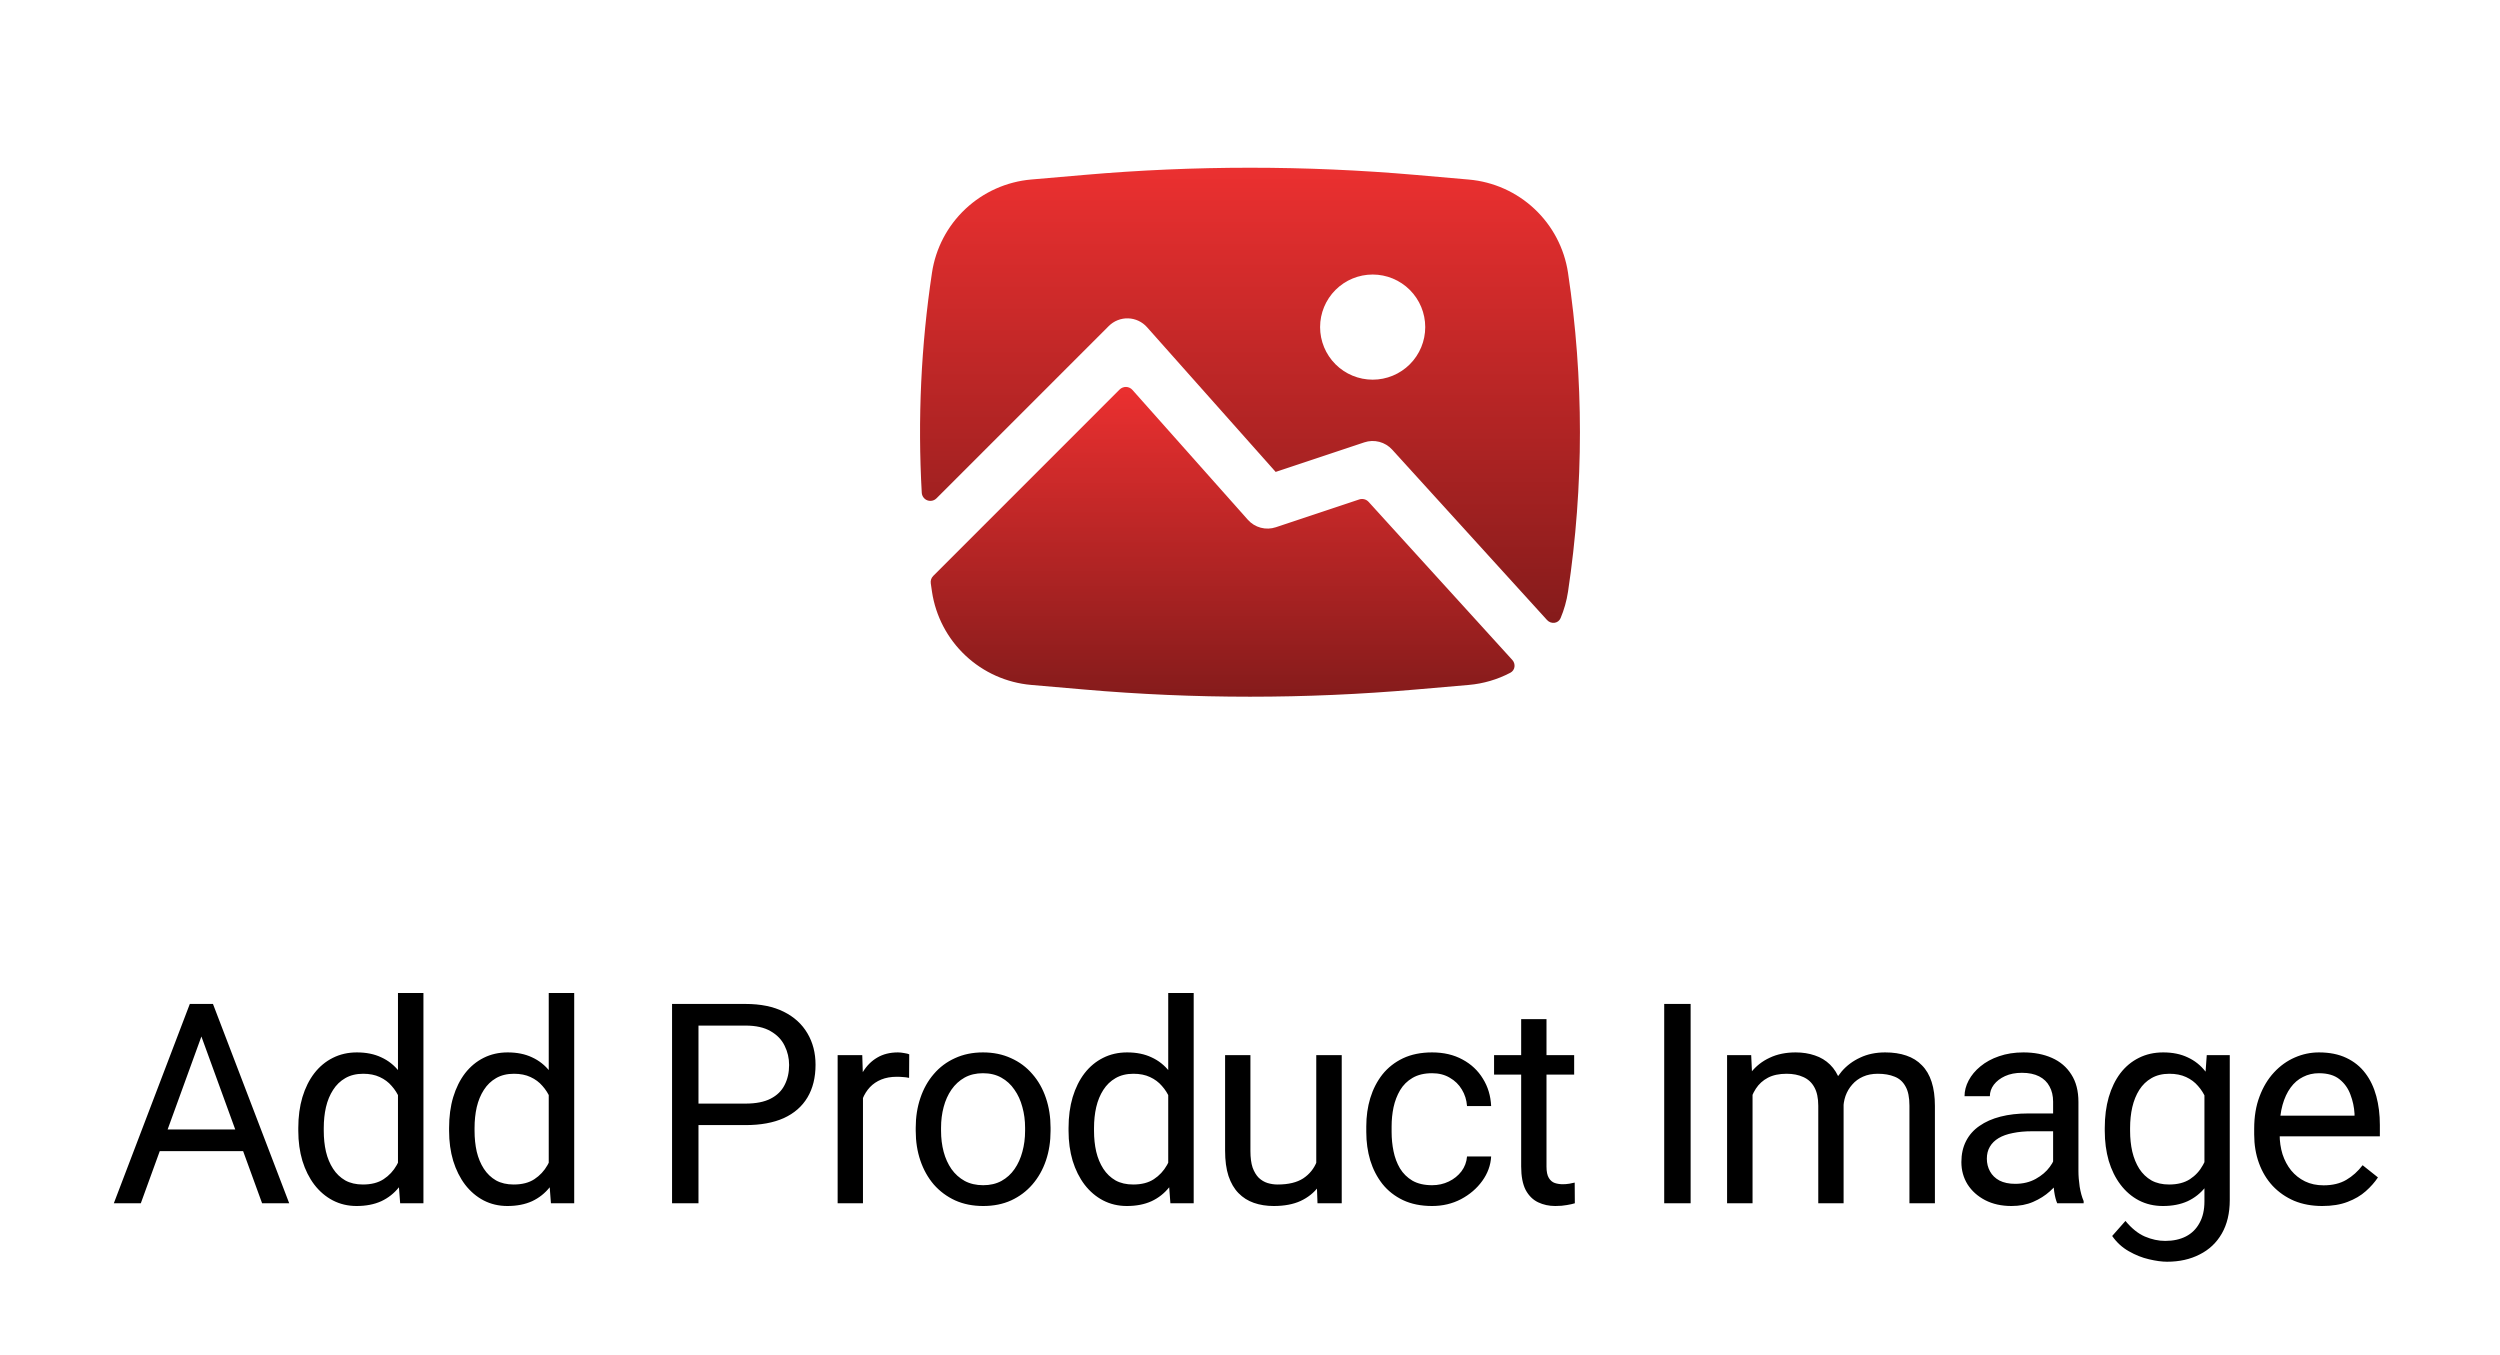 <svg width="107" height="58" viewBox="0 0 107 58" fill="none" xmlns="http://www.w3.org/2000/svg">
<path fill-rule="evenodd" clip-rule="evenodd" d="M46.402 7.487C51.126 7.076 55.876 7.076 60.599 7.487L62.864 7.685C63.917 7.777 64.909 8.22 65.679 8.944C66.45 9.668 66.954 10.63 67.111 11.675C67.791 16.2 67.791 20.8 67.111 25.325C67.051 25.721 66.943 26.1 66.793 26.456C66.694 26.691 66.388 26.727 66.214 26.538L59.583 19.242C59.436 19.081 59.245 18.966 59.035 18.911C58.824 18.856 58.601 18.863 58.395 18.932L54.598 20.198L49.092 14.003C48.99 13.888 48.865 13.796 48.727 13.731C48.588 13.666 48.437 13.63 48.284 13.626C48.13 13.621 47.978 13.648 47.835 13.705C47.693 13.761 47.563 13.847 47.455 13.955L40.084 21.326C40.034 21.377 39.97 21.413 39.9 21.429C39.83 21.444 39.757 21.439 39.689 21.414C39.622 21.389 39.564 21.344 39.522 21.286C39.479 21.228 39.455 21.159 39.451 21.087C39.274 17.943 39.42 14.788 39.889 11.673C40.046 10.628 40.55 9.666 41.321 8.942C42.091 8.219 43.083 7.775 44.136 7.683L46.402 7.487ZM56.5 14C56.5 13.403 56.737 12.831 57.159 12.409C57.581 11.987 58.153 11.75 58.75 11.75C59.347 11.75 59.919 11.987 60.341 12.409C60.763 12.831 61 13.403 61 14C61 14.597 60.763 15.169 60.341 15.591C59.919 16.013 59.347 16.25 58.75 16.25C58.153 16.25 57.581 16.013 57.159 15.591C56.737 15.169 56.5 14.597 56.5 14Z" fill="url(#paint0_linear_38_9866)"/>
<path d="M39.942 24.65C39.901 24.691 39.87 24.741 39.852 24.795C39.834 24.85 39.829 24.908 39.837 24.965L39.889 25.325C40.046 26.37 40.55 27.332 41.321 28.056C42.091 28.78 43.083 29.223 44.136 29.315L46.401 29.511C51.126 29.922 55.875 29.922 60.6 29.511L62.865 29.315C63.486 29.261 64.09 29.084 64.642 28.794C64.848 28.688 64.882 28.416 64.726 28.245L58.576 21.48C58.527 21.426 58.464 21.387 58.393 21.369C58.322 21.35 58.248 21.352 58.179 21.375L54.606 22.566C54.397 22.636 54.172 22.643 53.959 22.586C53.746 22.529 53.555 22.412 53.409 22.247L48.466 16.686C48.432 16.648 48.391 16.617 48.344 16.596C48.298 16.574 48.248 16.562 48.196 16.561C48.145 16.559 48.094 16.569 48.047 16.588C47.999 16.607 47.956 16.635 47.92 16.671L39.942 24.65Z" fill="url(#paint1_linear_38_9866)"/>
<path d="M8.851 43.725L6.027 51.5H4.872L8.124 42.969H8.869L8.851 43.725ZM11.218 51.5L8.388 43.725L8.371 42.969H9.115L12.378 51.5H11.218ZM11.072 48.342V49.268H6.279V48.342H11.072ZM17.033 50.27V42.5H18.123V51.5H17.127L17.033 50.27ZM12.767 48.4V48.277C12.767 47.793 12.826 47.353 12.943 46.959C13.064 46.56 13.234 46.219 13.453 45.934C13.675 45.648 13.939 45.43 14.244 45.277C14.553 45.121 14.896 45.043 15.275 45.043C15.674 45.043 16.021 45.113 16.318 45.254C16.619 45.391 16.873 45.592 17.08 45.857C17.291 46.119 17.457 46.435 17.578 46.807C17.699 47.178 17.783 47.598 17.83 48.066V48.605C17.787 49.07 17.703 49.488 17.578 49.859C17.457 50.23 17.291 50.547 17.08 50.809C16.873 51.07 16.619 51.272 16.318 51.412C16.017 51.549 15.666 51.617 15.263 51.617C14.892 51.617 14.553 51.537 14.244 51.377C13.939 51.217 13.675 50.992 13.453 50.703C13.234 50.414 13.064 50.074 12.943 49.684C12.826 49.289 12.767 48.861 12.767 48.4ZM13.857 48.277V48.4C13.857 48.717 13.888 49.014 13.951 49.291C14.017 49.568 14.119 49.812 14.256 50.023C14.392 50.234 14.566 50.4 14.777 50.522C14.988 50.639 15.24 50.697 15.533 50.697C15.892 50.697 16.187 50.621 16.418 50.469C16.652 50.316 16.84 50.115 16.98 49.865C17.121 49.615 17.23 49.344 17.308 49.051V47.639C17.262 47.424 17.193 47.217 17.103 47.018C17.017 46.815 16.904 46.635 16.763 46.478C16.627 46.318 16.457 46.191 16.254 46.098C16.055 46.004 15.818 45.957 15.545 45.957C15.248 45.957 14.992 46.02 14.777 46.145C14.566 46.266 14.392 46.434 14.256 46.648C14.119 46.859 14.017 47.105 13.951 47.387C13.888 47.664 13.857 47.961 13.857 48.277ZM23.486 50.27V42.5H24.576V51.5H23.58L23.486 50.27ZM19.221 48.4V48.277C19.221 47.793 19.279 47.353 19.397 46.959C19.518 46.56 19.688 46.219 19.906 45.934C20.129 45.648 20.393 45.43 20.697 45.277C21.006 45.121 21.35 45.043 21.729 45.043C22.127 45.043 22.475 45.113 22.772 45.254C23.072 45.391 23.326 45.592 23.533 45.857C23.744 46.119 23.91 46.435 24.031 46.807C24.152 47.178 24.236 47.598 24.283 48.066V48.605C24.24 49.07 24.156 49.488 24.031 49.859C23.91 50.23 23.744 50.547 23.533 50.809C23.326 51.07 23.072 51.272 22.772 51.412C22.471 51.549 22.119 51.617 21.717 51.617C21.346 51.617 21.006 51.537 20.697 51.377C20.393 51.217 20.129 50.992 19.906 50.703C19.688 50.414 19.518 50.074 19.397 49.684C19.279 49.289 19.221 48.861 19.221 48.4ZM20.311 48.277V48.4C20.311 48.717 20.342 49.014 20.404 49.291C20.471 49.568 20.572 49.812 20.709 50.023C20.846 50.234 21.02 50.4 21.23 50.522C21.442 50.639 21.693 50.697 21.986 50.697C22.346 50.697 22.641 50.621 22.871 50.469C23.105 50.316 23.293 50.115 23.434 49.865C23.574 49.615 23.684 49.344 23.762 49.051V47.639C23.715 47.424 23.647 47.217 23.557 47.018C23.471 46.815 23.358 46.635 23.217 46.478C23.08 46.318 22.91 46.191 22.707 46.098C22.508 46.004 22.272 45.957 21.998 45.957C21.701 45.957 21.445 46.02 21.23 46.145C21.02 46.266 20.846 46.434 20.709 46.648C20.572 46.859 20.471 47.105 20.404 47.387C20.342 47.664 20.311 47.961 20.311 48.277ZM31.911 48.154H29.632V47.234H31.911C32.352 47.234 32.71 47.164 32.983 47.023C33.257 46.883 33.456 46.688 33.581 46.438C33.71 46.188 33.774 45.902 33.774 45.582C33.774 45.289 33.71 45.014 33.581 44.756C33.456 44.498 33.257 44.291 32.983 44.135C32.71 43.975 32.352 43.895 31.911 43.895H29.895V51.5H28.764V42.969H31.911C32.555 42.969 33.1 43.08 33.546 43.303C33.991 43.525 34.329 43.834 34.559 44.228C34.79 44.619 34.905 45.066 34.905 45.57C34.905 46.117 34.79 46.584 34.559 46.971C34.329 47.357 33.991 47.652 33.546 47.855C33.1 48.055 32.555 48.154 31.911 48.154ZM36.935 46.156V51.5H35.851V45.16H36.905L36.935 46.156ZM38.915 45.125L38.909 46.133C38.819 46.113 38.733 46.102 38.651 46.098C38.573 46.09 38.483 46.086 38.382 46.086C38.132 46.086 37.911 46.125 37.72 46.203C37.528 46.281 37.366 46.391 37.233 46.531C37.101 46.672 36.995 46.84 36.917 47.035C36.843 47.227 36.794 47.438 36.77 47.668L36.466 47.844C36.466 47.461 36.503 47.102 36.577 46.766C36.655 46.43 36.775 46.133 36.935 45.875C37.095 45.613 37.298 45.41 37.544 45.266C37.794 45.117 38.091 45.043 38.435 45.043C38.513 45.043 38.603 45.053 38.704 45.072C38.806 45.088 38.876 45.105 38.915 45.125ZM39.193 48.4V48.266C39.193 47.809 39.259 47.385 39.392 46.994C39.525 46.6 39.716 46.258 39.966 45.969C40.216 45.676 40.519 45.449 40.874 45.289C41.23 45.125 41.628 45.043 42.07 45.043C42.515 45.043 42.915 45.125 43.271 45.289C43.63 45.449 43.935 45.676 44.185 45.969C44.439 46.258 44.632 46.6 44.765 46.994C44.898 47.385 44.964 47.809 44.964 48.266V48.4C44.964 48.857 44.898 49.281 44.765 49.672C44.632 50.062 44.439 50.404 44.185 50.697C43.935 50.986 43.632 51.213 43.277 51.377C42.925 51.537 42.527 51.617 42.081 51.617C41.636 51.617 41.236 51.537 40.88 51.377C40.525 51.213 40.22 50.986 39.966 50.697C39.716 50.404 39.525 50.062 39.392 49.672C39.259 49.281 39.193 48.857 39.193 48.4ZM40.277 48.266V48.4C40.277 48.717 40.314 49.016 40.388 49.297C40.462 49.574 40.574 49.82 40.722 50.035C40.874 50.25 41.064 50.42 41.29 50.545C41.517 50.666 41.781 50.727 42.081 50.727C42.378 50.727 42.638 50.666 42.861 50.545C43.087 50.42 43.275 50.25 43.423 50.035C43.572 49.82 43.683 49.574 43.757 49.297C43.835 49.016 43.874 48.717 43.874 48.4V48.266C43.874 47.953 43.835 47.658 43.757 47.381C43.683 47.1 43.57 46.852 43.417 46.637C43.269 46.418 43.081 46.246 42.855 46.121C42.632 45.996 42.37 45.934 42.07 45.934C41.773 45.934 41.511 45.996 41.285 46.121C41.062 46.246 40.874 46.418 40.722 46.637C40.574 46.852 40.462 47.1 40.388 47.381C40.314 47.658 40.277 47.953 40.277 48.266ZM50 50.27V42.5H51.09V51.5H50.093L50 50.27ZM45.734 48.4V48.277C45.734 47.793 45.793 47.353 45.91 46.959C46.031 46.56 46.201 46.219 46.42 45.934C46.642 45.648 46.906 45.43 47.211 45.277C47.519 45.121 47.863 45.043 48.242 45.043C48.64 45.043 48.988 45.113 49.285 45.254C49.586 45.391 49.84 45.592 50.047 45.857C50.258 46.119 50.423 46.435 50.545 46.807C50.666 47.178 50.75 47.598 50.797 48.066V48.605C50.754 49.07 50.67 49.488 50.545 49.859C50.423 50.23 50.258 50.547 50.047 50.809C49.84 51.07 49.586 51.272 49.285 51.412C48.984 51.549 48.633 51.617 48.23 51.617C47.859 51.617 47.519 51.537 47.211 51.377C46.906 51.217 46.642 50.992 46.42 50.703C46.201 50.414 46.031 50.074 45.91 49.684C45.793 49.289 45.734 48.861 45.734 48.4ZM46.824 48.277V48.4C46.824 48.717 46.855 49.014 46.918 49.291C46.984 49.568 47.086 49.812 47.222 50.023C47.359 50.234 47.533 50.4 47.744 50.522C47.955 50.639 48.207 50.697 48.5 50.697C48.859 50.697 49.154 50.621 49.385 50.469C49.619 50.316 49.806 50.115 49.947 49.865C50.088 49.615 50.197 49.344 50.275 49.051V47.639C50.228 47.424 50.16 47.217 50.07 47.018C49.984 46.815 49.871 46.635 49.73 46.478C49.593 46.318 49.423 46.191 49.22 46.098C49.021 46.004 48.785 45.957 48.511 45.957C48.215 45.957 47.959 46.02 47.744 46.145C47.533 46.266 47.359 46.434 47.222 46.648C47.086 46.859 46.984 47.105 46.918 47.387C46.855 47.664 46.824 47.961 46.824 48.277ZM56.336 50.035V45.16H57.426V51.5H56.389L56.336 50.035ZM56.541 48.699L56.992 48.688C56.992 49.109 56.947 49.5 56.857 49.859C56.772 50.215 56.631 50.523 56.435 50.785C56.24 51.047 55.984 51.252 55.668 51.4C55.352 51.545 54.967 51.617 54.514 51.617C54.205 51.617 53.922 51.572 53.664 51.482C53.41 51.393 53.191 51.254 53.008 51.066C52.824 50.879 52.682 50.635 52.58 50.334C52.482 50.033 52.434 49.672 52.434 49.25V45.16H53.518V49.262C53.518 49.547 53.549 49.783 53.611 49.971C53.678 50.154 53.766 50.301 53.875 50.41C53.988 50.516 54.113 50.59 54.25 50.633C54.391 50.676 54.535 50.697 54.684 50.697C55.145 50.697 55.51 50.609 55.779 50.434C56.049 50.254 56.242 50.014 56.359 49.713C56.48 49.408 56.541 49.07 56.541 48.699ZM61.295 50.727C61.553 50.727 61.791 50.674 62.01 50.568C62.229 50.463 62.408 50.318 62.549 50.135C62.69 49.947 62.77 49.734 62.789 49.496H63.821C63.801 49.871 63.674 50.221 63.44 50.545C63.209 50.865 62.907 51.125 62.532 51.324C62.157 51.52 61.745 51.617 61.295 51.617C60.819 51.617 60.403 51.533 60.047 51.365C59.696 51.197 59.403 50.967 59.168 50.674C58.938 50.381 58.764 50.045 58.647 49.666C58.533 49.283 58.477 48.879 58.477 48.453V48.207C58.477 47.781 58.533 47.379 58.647 47C58.764 46.617 58.938 46.279 59.168 45.986C59.403 45.693 59.696 45.463 60.047 45.295C60.403 45.127 60.819 45.043 61.295 45.043C61.791 45.043 62.225 45.145 62.596 45.348C62.967 45.547 63.258 45.82 63.469 46.168C63.684 46.512 63.801 46.902 63.821 47.34H62.789C62.77 47.078 62.696 46.842 62.567 46.631C62.442 46.42 62.27 46.252 62.051 46.127C61.836 45.998 61.584 45.934 61.295 45.934C60.963 45.934 60.684 46 60.457 46.133C60.235 46.262 60.057 46.438 59.924 46.66C59.795 46.879 59.702 47.123 59.643 47.393C59.588 47.658 59.561 47.93 59.561 48.207V48.453C59.561 48.73 59.588 49.004 59.643 49.273C59.698 49.543 59.789 49.787 59.918 50.006C60.051 50.225 60.229 50.4 60.452 50.533C60.678 50.662 60.959 50.727 61.295 50.727ZM67.374 45.16V45.992H63.946V45.16H67.374ZM65.106 43.619H66.19V49.93C66.19 50.145 66.223 50.307 66.29 50.416C66.356 50.525 66.442 50.598 66.547 50.633C66.653 50.668 66.766 50.685 66.887 50.685C66.977 50.685 67.071 50.678 67.169 50.662C67.27 50.643 67.346 50.627 67.397 50.615L67.403 51.5C67.317 51.527 67.204 51.553 67.063 51.576C66.926 51.603 66.76 51.617 66.565 51.617C66.299 51.617 66.055 51.565 65.833 51.459C65.61 51.353 65.432 51.178 65.299 50.932C65.171 50.682 65.106 50.346 65.106 49.924V43.619ZM72.359 42.969V51.5H71.228V42.969H72.359ZM75.009 46.42V51.5H73.919V45.16H74.951L75.009 46.42ZM74.787 48.09L74.283 48.072C74.287 47.639 74.343 47.238 74.453 46.871C74.562 46.5 74.724 46.178 74.939 45.904C75.154 45.631 75.421 45.42 75.742 45.272C76.062 45.119 76.433 45.043 76.855 45.043C77.152 45.043 77.425 45.086 77.675 45.172C77.925 45.254 78.142 45.385 78.326 45.565C78.509 45.744 78.652 45.975 78.754 46.256C78.855 46.537 78.906 46.877 78.906 47.275V51.5H77.822V47.328C77.822 46.996 77.765 46.73 77.652 46.531C77.543 46.332 77.386 46.188 77.183 46.098C76.98 46.004 76.742 45.957 76.468 45.957C76.148 45.957 75.88 46.014 75.666 46.127C75.451 46.24 75.279 46.397 75.15 46.596C75.021 46.795 74.927 47.023 74.869 47.281C74.814 47.535 74.787 47.805 74.787 48.09ZM78.894 47.492L78.168 47.715C78.171 47.367 78.228 47.033 78.338 46.713C78.451 46.393 78.613 46.107 78.824 45.857C79.039 45.607 79.302 45.41 79.615 45.266C79.927 45.117 80.285 45.043 80.687 45.043C81.027 45.043 81.328 45.088 81.589 45.178C81.855 45.268 82.078 45.406 82.257 45.594C82.441 45.777 82.58 46.014 82.673 46.303C82.767 46.592 82.814 46.935 82.814 47.334V51.5H81.724V47.322C81.724 46.967 81.668 46.691 81.554 46.496C81.445 46.297 81.289 46.158 81.085 46.08C80.886 45.998 80.648 45.957 80.371 45.957C80.132 45.957 79.921 45.998 79.738 46.08C79.554 46.162 79.4 46.275 79.275 46.42C79.15 46.56 79.054 46.723 78.988 46.906C78.925 47.09 78.894 47.285 78.894 47.492ZM87.873 50.416V47.152C87.873 46.902 87.822 46.685 87.721 46.502C87.623 46.315 87.475 46.17 87.275 46.068C87.076 45.967 86.83 45.916 86.537 45.916C86.264 45.916 86.023 45.963 85.816 46.057C85.613 46.15 85.453 46.273 85.336 46.426C85.223 46.578 85.166 46.742 85.166 46.918H84.082C84.082 46.691 84.141 46.467 84.258 46.244C84.375 46.022 84.543 45.82 84.762 45.641C84.984 45.457 85.25 45.312 85.558 45.207C85.871 45.098 86.219 45.043 86.602 45.043C87.062 45.043 87.469 45.121 87.82 45.277C88.176 45.434 88.453 45.67 88.652 45.986C88.855 46.299 88.957 46.691 88.957 47.164V50.117C88.957 50.328 88.975 50.553 89.01 50.791C89.049 51.029 89.105 51.234 89.18 51.406V51.5H88.049C87.994 51.375 87.951 51.209 87.92 51.002C87.889 50.791 87.873 50.596 87.873 50.416ZM88.061 47.656L88.072 48.418H86.977C86.668 48.418 86.392 48.443 86.15 48.494C85.908 48.541 85.705 48.613 85.541 48.711C85.377 48.809 85.252 48.932 85.166 49.08C85.08 49.225 85.037 49.395 85.037 49.59C85.037 49.789 85.082 49.971 85.172 50.135C85.262 50.299 85.396 50.43 85.576 50.527C85.76 50.621 85.984 50.668 86.25 50.668C86.582 50.668 86.875 50.598 87.129 50.457C87.383 50.316 87.584 50.145 87.732 49.941C87.885 49.738 87.967 49.541 87.978 49.35L88.441 49.871C88.414 50.035 88.34 50.217 88.219 50.416C88.098 50.615 87.936 50.807 87.732 50.99C87.533 51.17 87.295 51.32 87.017 51.441C86.744 51.559 86.436 51.617 86.092 51.617C85.662 51.617 85.285 51.533 84.961 51.365C84.641 51.197 84.391 50.973 84.211 50.691C84.035 50.406 83.947 50.088 83.947 49.736C83.947 49.397 84.014 49.098 84.146 48.84C84.279 48.578 84.471 48.361 84.721 48.19C84.971 48.014 85.271 47.881 85.623 47.791C85.975 47.701 86.367 47.656 86.801 47.656H88.061ZM94.449 45.16H95.434V51.365C95.434 51.924 95.32 52.4 95.094 52.795C94.867 53.19 94.551 53.488 94.145 53.691C93.742 53.898 93.278 54.002 92.75 54.002C92.531 54.002 92.274 53.967 91.977 53.897C91.684 53.83 91.395 53.715 91.11 53.551C90.828 53.391 90.592 53.174 90.401 52.9L90.969 52.256C91.235 52.576 91.512 52.799 91.801 52.924C92.094 53.049 92.383 53.111 92.668 53.111C93.012 53.111 93.309 53.047 93.559 52.918C93.809 52.789 94.002 52.598 94.139 52.344C94.279 52.094 94.35 51.785 94.35 51.418V46.555L94.449 45.16ZM90.084 48.4V48.277C90.084 47.793 90.141 47.353 90.254 46.959C90.371 46.56 90.537 46.219 90.752 45.934C90.971 45.648 91.235 45.43 91.543 45.277C91.852 45.121 92.199 45.043 92.586 45.043C92.985 45.043 93.332 45.113 93.629 45.254C93.93 45.391 94.184 45.592 94.391 45.857C94.602 46.119 94.768 46.435 94.889 46.807C95.01 47.178 95.094 47.598 95.141 48.066V48.605C95.098 49.07 95.014 49.488 94.889 49.859C94.768 50.23 94.602 50.547 94.391 50.809C94.184 51.07 93.93 51.272 93.629 51.412C93.328 51.549 92.977 51.617 92.574 51.617C92.195 51.617 91.852 51.537 91.543 51.377C91.239 51.217 90.977 50.992 90.758 50.703C90.539 50.414 90.371 50.074 90.254 49.684C90.141 49.289 90.084 48.861 90.084 48.4ZM91.168 48.277V48.4C91.168 48.717 91.199 49.014 91.262 49.291C91.328 49.568 91.428 49.812 91.561 50.023C91.698 50.234 91.871 50.4 92.082 50.522C92.293 50.639 92.545 50.697 92.838 50.697C93.198 50.697 93.494 50.621 93.729 50.469C93.963 50.316 94.149 50.115 94.285 49.865C94.426 49.615 94.535 49.344 94.614 49.051V47.639C94.57 47.424 94.504 47.217 94.414 47.018C94.328 46.815 94.215 46.635 94.074 46.478C93.938 46.318 93.768 46.191 93.565 46.098C93.362 46.004 93.123 45.957 92.85 45.957C92.553 45.957 92.297 46.02 92.082 46.145C91.871 46.266 91.698 46.434 91.561 46.648C91.428 46.859 91.328 47.105 91.262 47.387C91.199 47.664 91.168 47.961 91.168 48.277ZM99.391 51.617C98.95 51.617 98.549 51.543 98.19 51.395C97.835 51.242 97.528 51.029 97.27 50.756C97.016 50.482 96.821 50.158 96.684 49.783C96.547 49.408 96.479 48.998 96.479 48.553V48.307C96.479 47.791 96.555 47.332 96.708 46.93C96.86 46.523 97.067 46.18 97.329 45.898C97.59 45.617 97.887 45.404 98.219 45.26C98.551 45.115 98.895 45.043 99.251 45.043C99.704 45.043 100.094 45.121 100.422 45.277C100.754 45.434 101.026 45.652 101.237 45.934C101.448 46.211 101.604 46.539 101.706 46.918C101.807 47.293 101.858 47.703 101.858 48.148V48.635H97.124V47.75H100.774V47.668C100.758 47.387 100.7 47.113 100.598 46.848C100.501 46.582 100.344 46.363 100.129 46.191C99.915 46.02 99.622 45.934 99.251 45.934C99.004 45.934 98.778 45.986 98.571 46.092C98.364 46.193 98.186 46.346 98.038 46.549C97.889 46.752 97.774 47 97.692 47.293C97.61 47.586 97.569 47.924 97.569 48.307V48.553C97.569 48.853 97.61 49.137 97.692 49.402C97.778 49.664 97.901 49.895 98.061 50.094C98.225 50.293 98.422 50.449 98.653 50.562C98.887 50.676 99.153 50.732 99.45 50.732C99.833 50.732 100.157 50.654 100.422 50.498C100.688 50.342 100.92 50.133 101.12 49.871L101.776 50.393C101.639 50.6 101.465 50.797 101.254 50.984C101.044 51.172 100.784 51.324 100.475 51.441C100.17 51.559 99.809 51.617 99.391 51.617Z" fill="black"/>
<defs>
<linearGradient id="paint0_linear_38_9866" x1="53.5" y1="7.179" x2="53.5" y2="26.659" gradientUnits="userSpaceOnUse">
<stop stop-color="#EB3030"/>
<stop offset="1" stop-color="#851B1B"/>
</linearGradient>
<linearGradient id="paint1_linear_38_9866" x1="52.328" y1="16.561" x2="52.328" y2="29.82" gradientUnits="userSpaceOnUse">
<stop stop-color="#EB3030"/>
<stop offset="1" stop-color="#851B1B"/>
</linearGradient>
</defs>
</svg>
